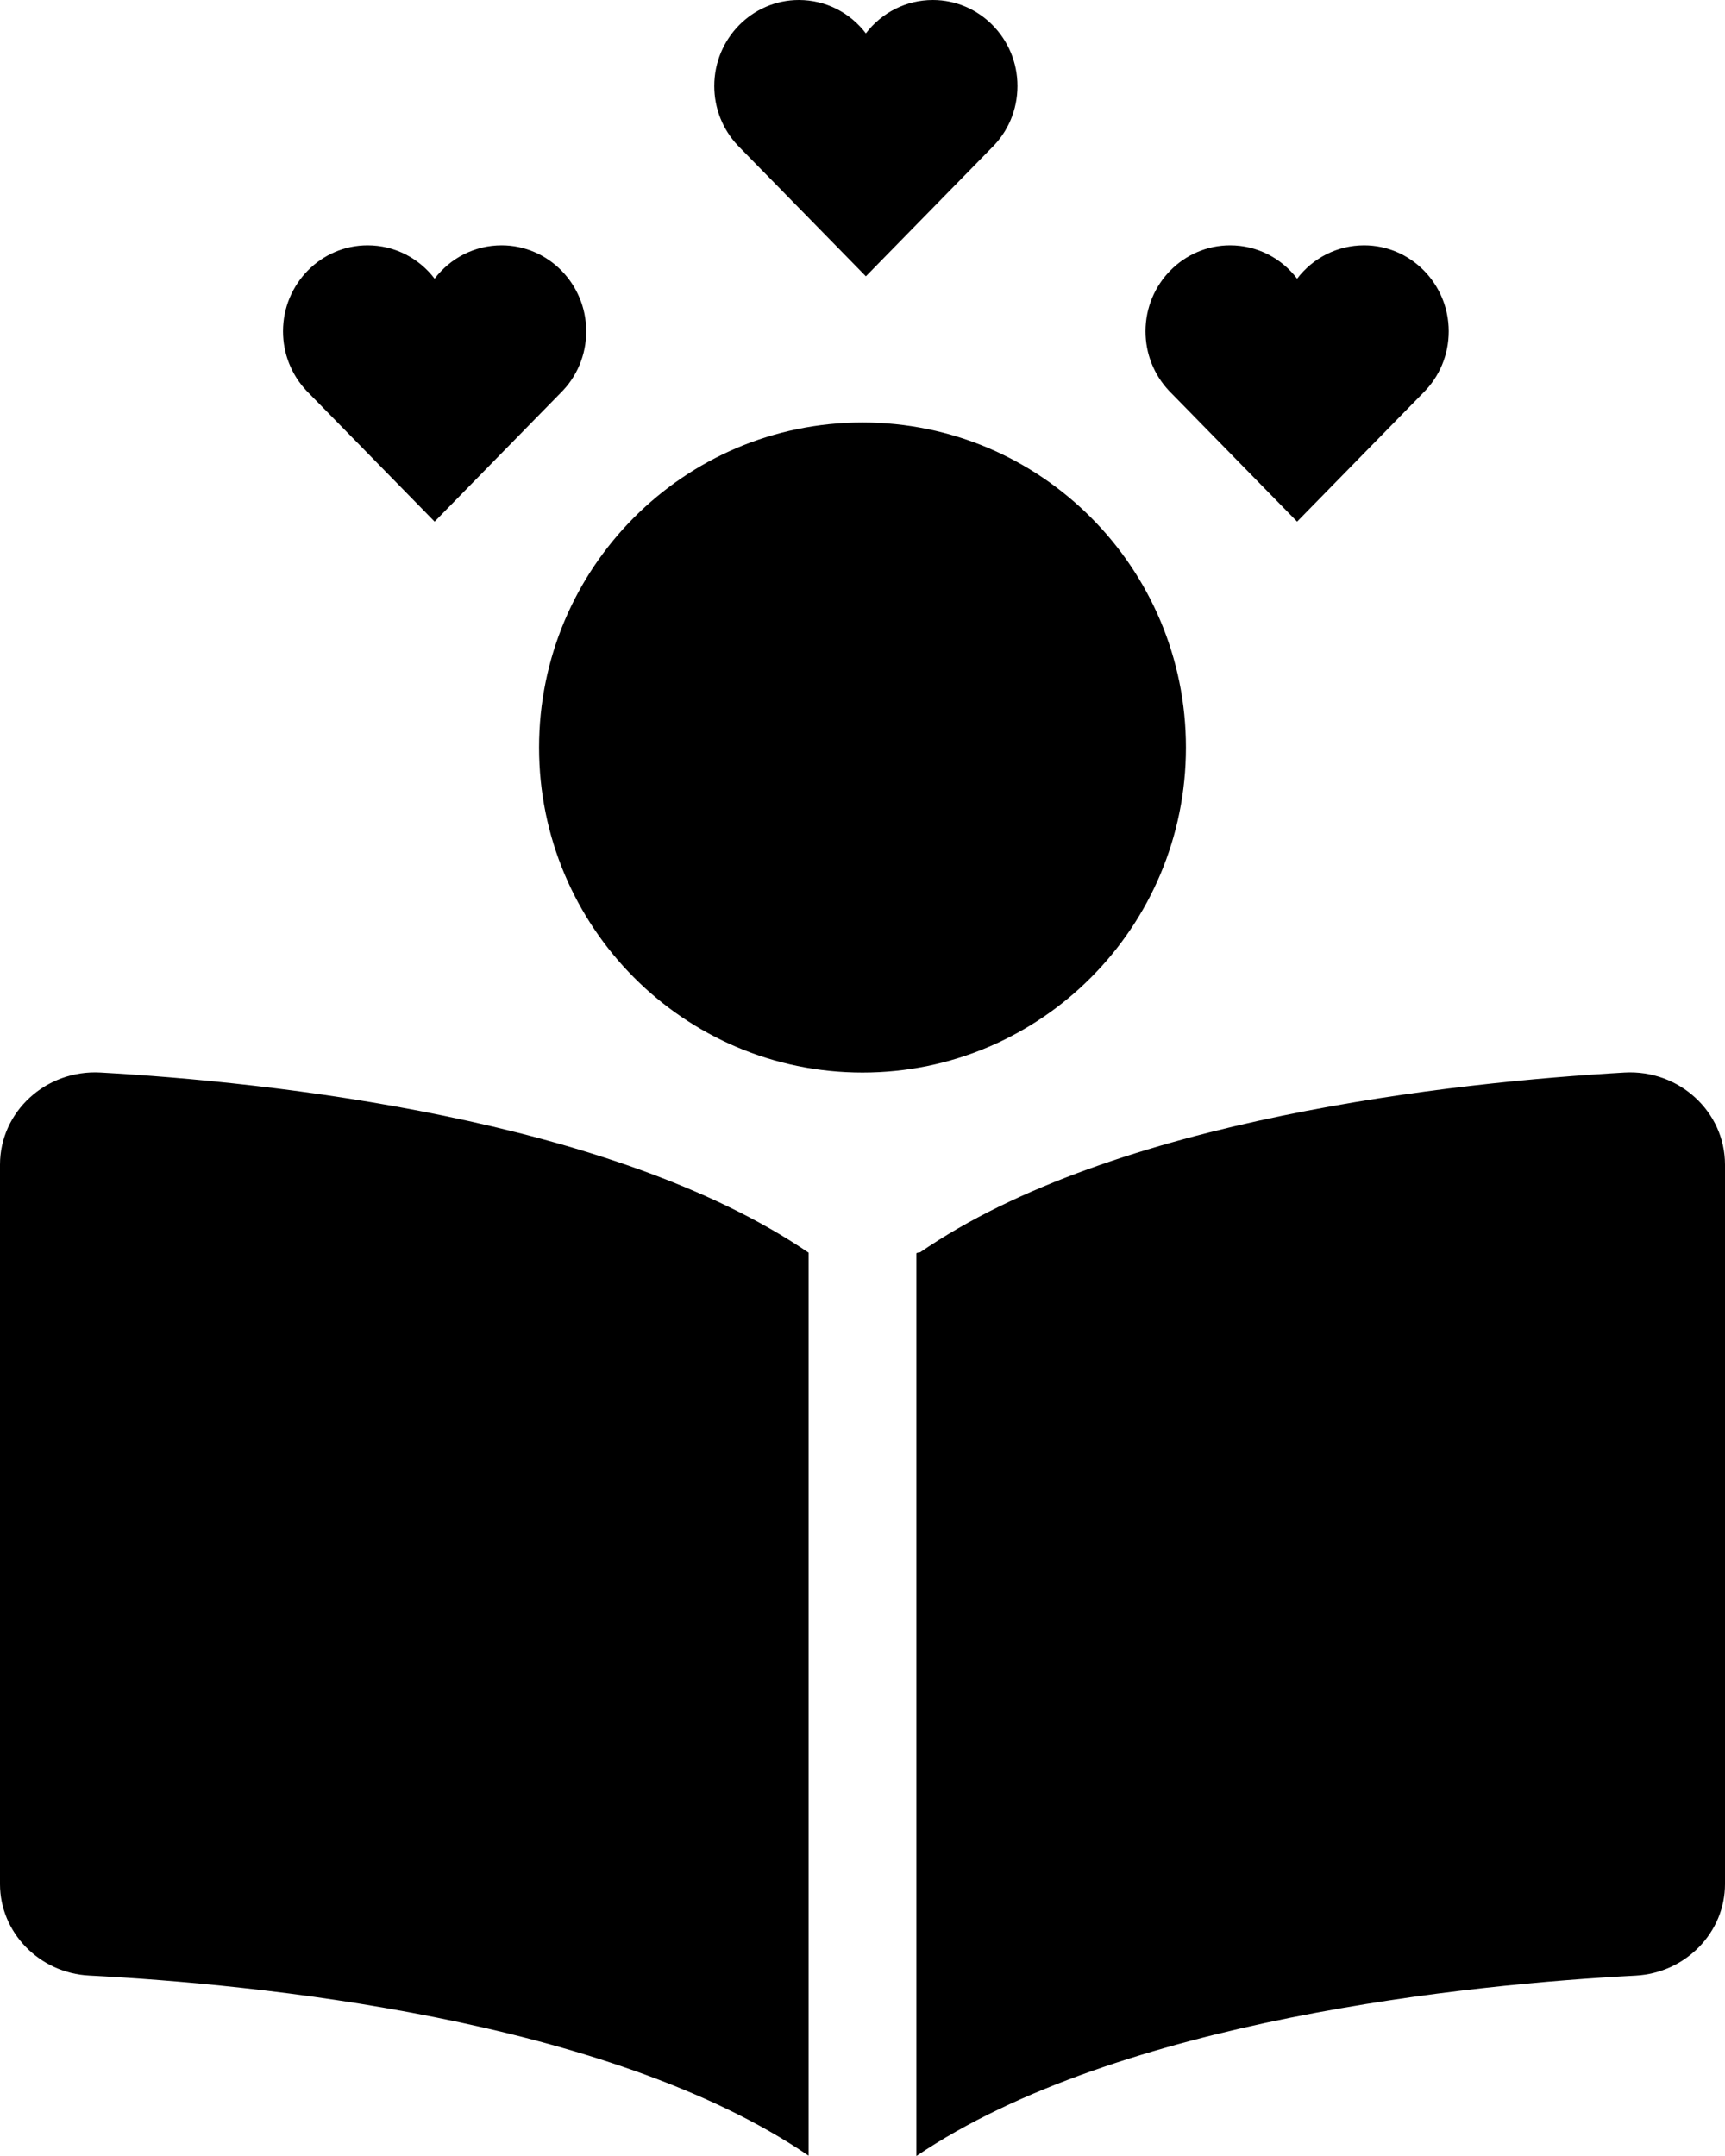 <svg width="120" height="150" viewBox="0 0 120 150" fill="none" xmlns="http://www.w3.org/2000/svg">
<g clip-path="url(#clip0_228_26)">
<path d="M0 81.028V131.085C0 134.441 2.723 137.268 6.211 137.445C17.653 138.034 42.234 140.413 56.25 149.977V87.153C42.516 77.801 18.748 75.28 6.994 74.621C3.185 74.409 0 77.353 0 81.028ZM113.016 74.621C101.276 75.292 77.555 77.794 64.008 87.127C63.773 87.153 63.75 87.176 63.75 87.223V150C77.822 140.486 102.352 138.043 113.789 137.449C117.281 137.256 120 134.43 120 131.085V81.028C120 77.353 116.813 74.409 113.016 74.621ZM82.5 52.007C82.5 39.522 72.422 29.393 60 29.393C47.578 29.393 37.5 39.522 37.5 52.007C37.5 64.492 47.578 74.621 60 74.621C72.422 74.621 82.5 64.492 82.5 52.007Z" fill="black"/>
</g>
<path d="M34.893 17.067C33.036 17.067 31.333 17.945 30.234 19.389C29.136 17.945 27.433 17.067 25.576 17.067C22.33 17.067 19.688 19.75 19.688 23.05C19.688 24.601 20.27 26.073 21.33 27.195L29.636 35.678L30.234 36.29L30.833 35.678L38.98 27.356C40.133 26.228 40.781 24.695 40.781 23.05C40.781 19.75 38.139 17.067 34.893 17.067Z" fill="black"/>
<path d="M94.893 17.067C93.036 17.067 91.333 17.945 90.234 19.389C89.136 17.945 87.433 17.067 85.576 17.067C82.33 17.067 79.688 19.75 79.688 23.05C79.688 24.601 80.27 26.073 81.33 27.195L89.636 35.678L90.234 36.29L90.833 35.678L98.98 27.356C100.133 26.228 100.781 24.695 100.781 23.05C100.781 19.75 98.139 17.067 94.893 17.067Z" fill="black"/>
<path d="M64.893 0C63.036 0 61.333 0.878 60.234 2.322C59.136 0.878 57.433 0 55.576 0C52.33 0 49.688 2.683 49.688 5.983C49.688 7.533 50.27 9.006 51.33 10.128L59.636 18.611L60.234 19.223L60.833 18.611L68.98 10.289C70.133 9.161 70.781 7.628 70.781 5.983C70.781 2.683 68.139 0 64.893 0Z" fill="black"/>
<defs>
<clipPath id="clip0_228_26">
<rect width="120" height="120.607" fill="white" transform="translate(0 29.393)"/>
</clipPath>
</defs>
</svg>
